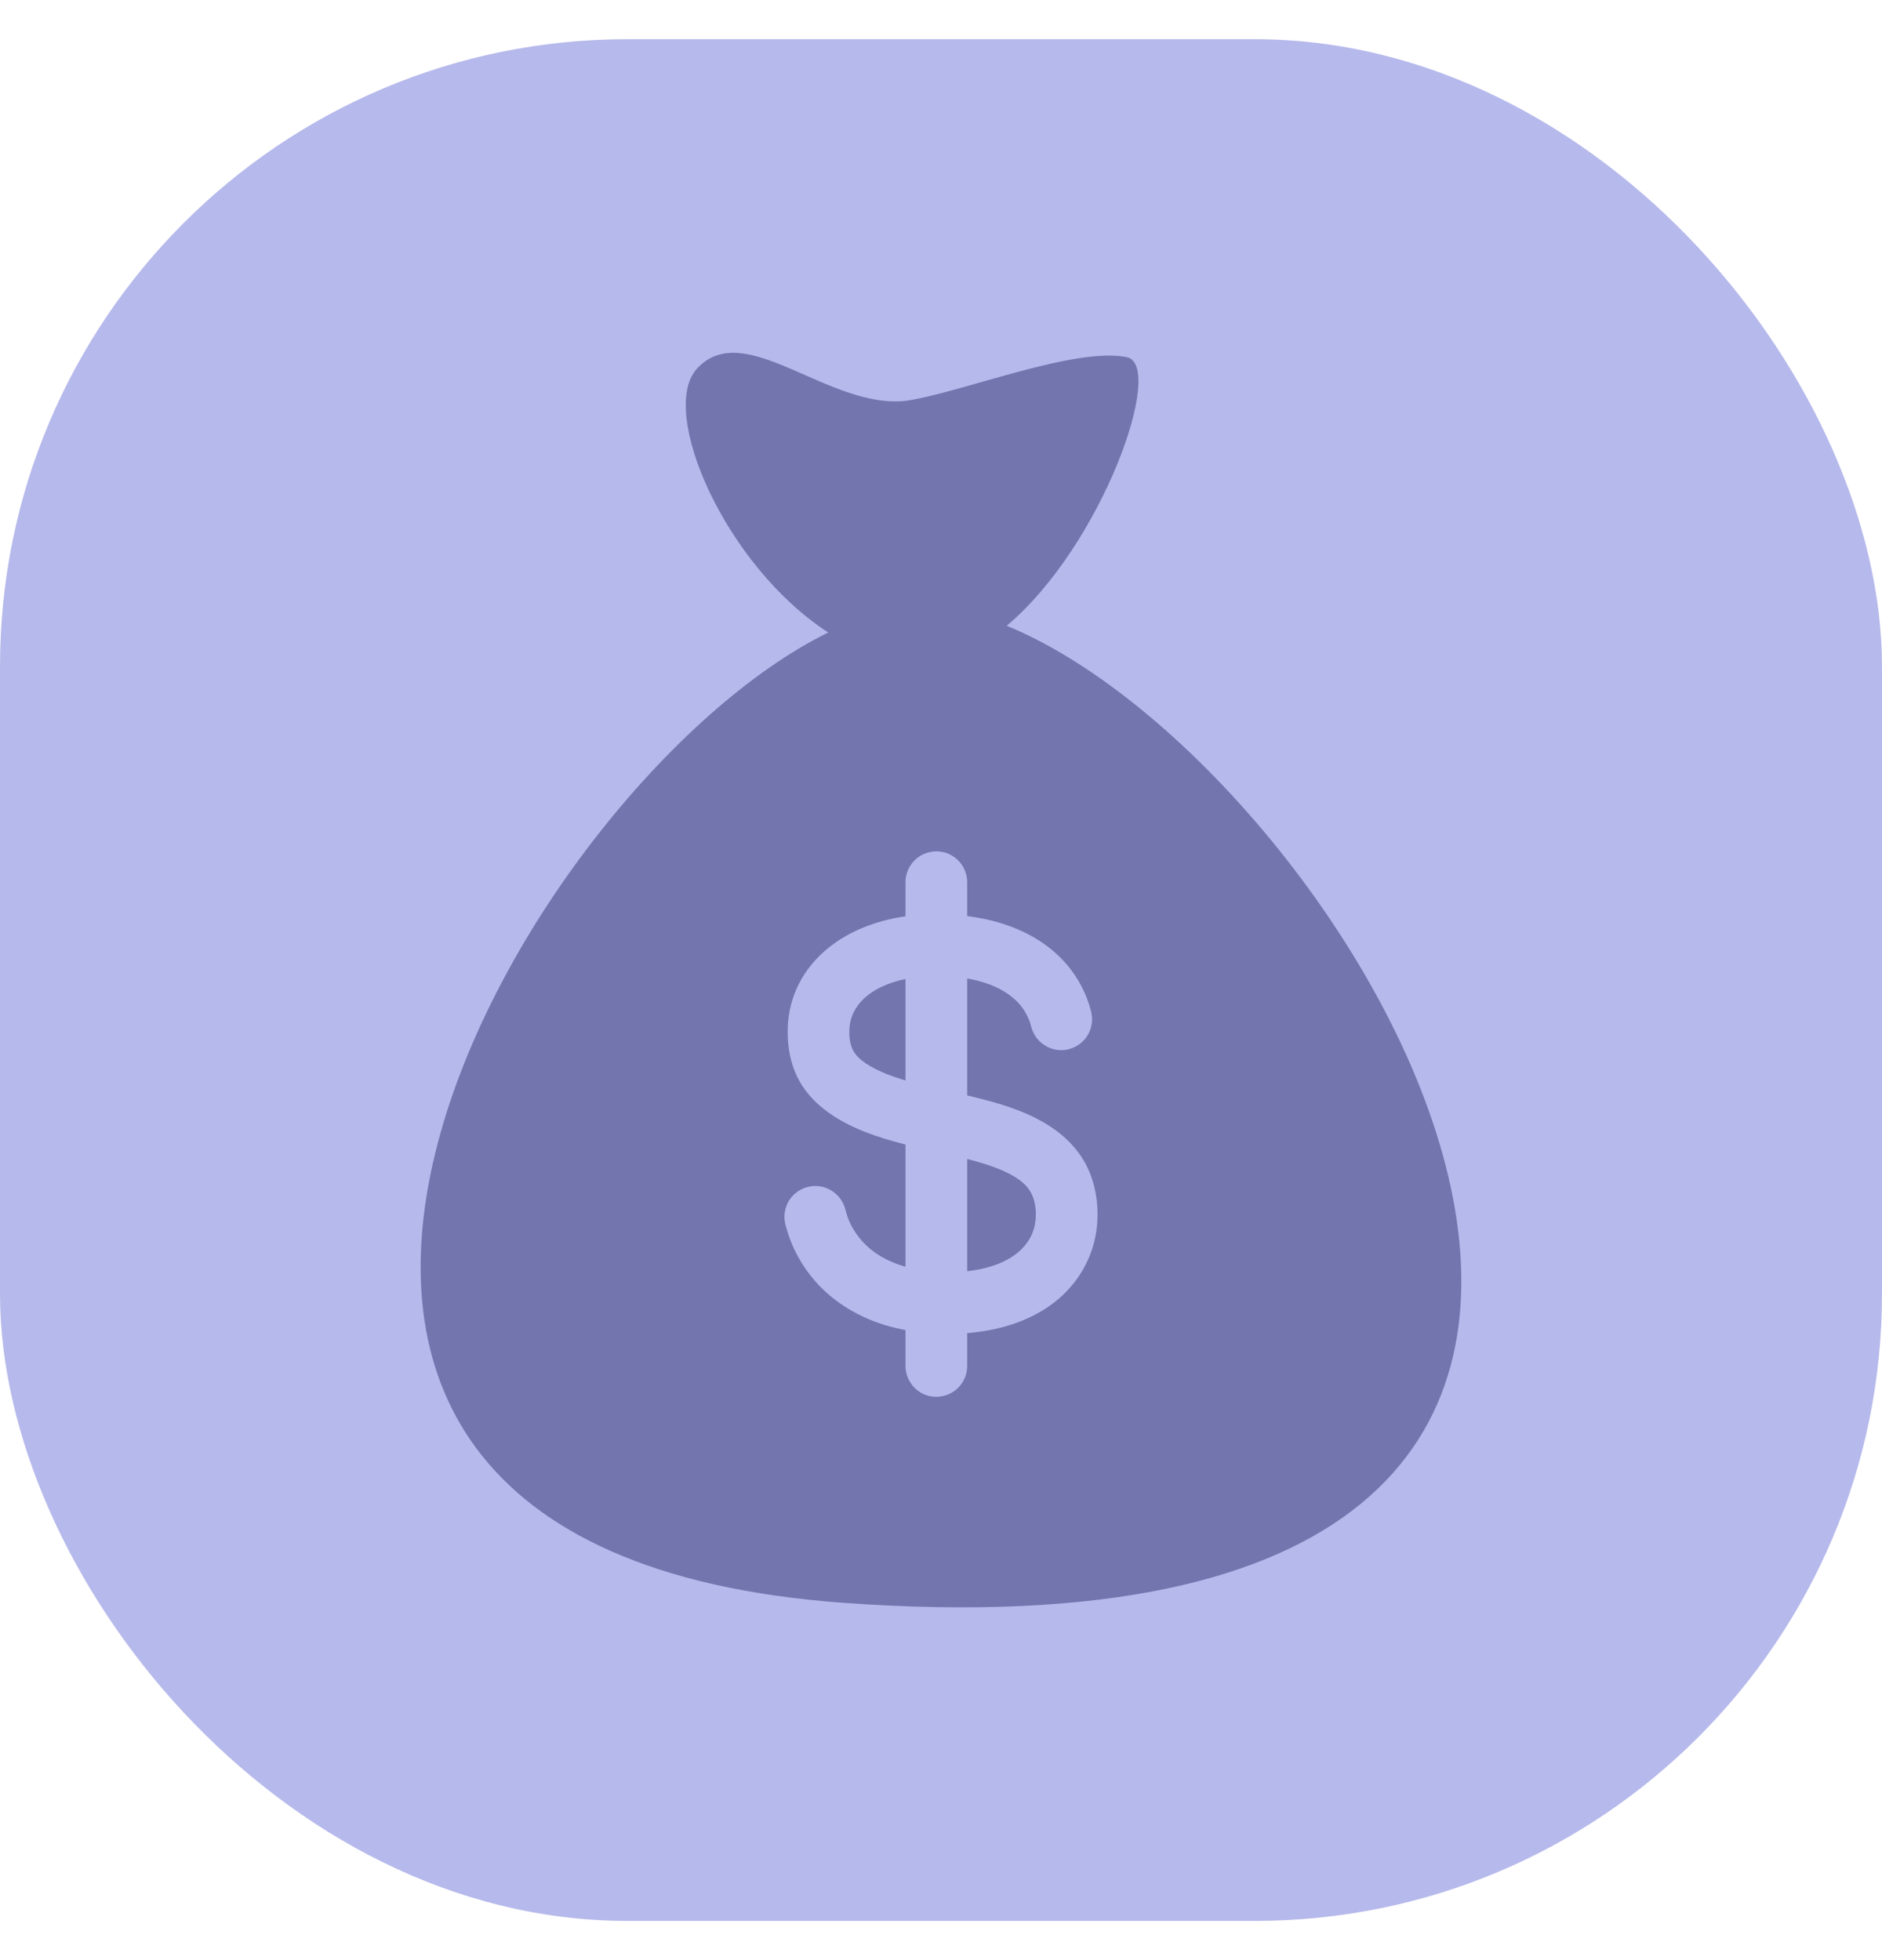 <svg width="24" height="25" viewBox="0 0 24 25" fill="none" xmlns="http://www.w3.org/2000/svg">
<rect y="0.5" width="24" height="24" rx="8" fill="#B6B9EB"/>
<g clip-path="url(#clip0_126_2901)">
<path d="M13.088 15.128C13.028 15.063 12.953 15.014 12.875 14.973C12.705 14.884 12.519 14.831 12.334 14.782V16.213C12.634 16.18 12.978 16.071 13.135 15.791C13.21 15.657 13.226 15.493 13.195 15.344C13.178 15.263 13.144 15.189 13.088 15.128Z" fill="#7275AE"/>
<path d="M13.134 15.794L13.135 15.791C13.135 15.792 13.134 15.793 13.134 15.794ZM10.928 12.84C10.876 12.916 10.844 13.001 10.835 13.092C10.826 13.183 10.831 13.284 10.866 13.37C10.899 13.452 10.968 13.512 11.039 13.561C11.119 13.615 11.207 13.658 11.296 13.694C11.371 13.724 11.456 13.753 11.547 13.781V12.486C11.317 12.535 11.065 12.639 10.928 12.84ZM13.141 15.78C13.139 15.784 13.137 15.787 13.135 15.791C13.138 15.787 13.14 15.783 13.141 15.78ZM13.149 15.767C13.149 15.766 13.149 15.766 13.149 15.767V15.767Z" fill="#7275AE"/>
<path d="M12.838 7.981C14.055 6.959 14.868 4.655 14.368 4.555C13.703 4.421 12.259 5.008 11.561 5.111C10.571 5.231 9.493 4.038 8.887 4.703C8.395 5.244 9.24 7.21 10.562 8.067C6.618 10.005 1.075 19.735 10.745 20.442C24.126 21.418 17.426 9.87 12.838 7.981ZM13.987 15.655C13.946 16.035 13.745 16.378 13.445 16.611C13.127 16.857 12.729 16.971 12.334 17.003V17.422C12.334 17.534 12.285 17.643 12.201 17.717C12.085 17.819 11.916 17.844 11.776 17.78C11.638 17.716 11.547 17.574 11.547 17.422V16.964C11.479 16.951 11.412 16.936 11.345 16.918C10.976 16.816 10.633 16.618 10.382 16.325C10.258 16.179 10.156 16.014 10.086 15.835C10.067 15.788 10.051 15.741 10.037 15.692C10.024 15.649 10.01 15.605 10.005 15.559C9.998 15.483 10.013 15.406 10.048 15.337C10.121 15.198 10.275 15.114 10.432 15.128C10.586 15.141 10.722 15.248 10.771 15.396C10.786 15.441 10.796 15.488 10.813 15.533C10.829 15.577 10.849 15.62 10.873 15.662C10.92 15.743 10.978 15.818 11.046 15.883C11.185 16.017 11.362 16.104 11.547 16.156V14.598C11.186 14.505 10.813 14.384 10.515 14.152C10.37 14.04 10.247 13.9 10.166 13.734C10.081 13.559 10.046 13.364 10.045 13.171C10.043 12.974 10.081 12.779 10.163 12.6C10.239 12.432 10.35 12.282 10.486 12.157C10.775 11.89 11.161 11.741 11.547 11.687V11.252C11.547 11.139 11.596 11.031 11.68 10.957C11.795 10.855 11.965 10.829 12.105 10.894C12.243 10.958 12.334 11.099 12.334 11.252V11.684C12.385 11.691 12.437 11.698 12.488 11.708C12.867 11.776 13.238 11.933 13.515 12.206C13.647 12.336 13.754 12.49 13.83 12.659C13.851 12.706 13.87 12.754 13.886 12.803C13.9 12.848 13.915 12.895 13.922 12.943C13.934 13.019 13.922 13.097 13.89 13.167C13.823 13.31 13.673 13.401 13.516 13.394C13.361 13.387 13.221 13.286 13.166 13.142C13.149 13.099 13.141 13.053 13.124 13.011C13.107 12.967 13.085 12.926 13.06 12.886C13.011 12.81 12.947 12.745 12.874 12.692C12.716 12.575 12.525 12.514 12.334 12.48V13.971C12.561 14.025 12.788 14.084 13.006 14.17C13.335 14.3 13.647 14.499 13.826 14.813C13.799 14.764 13.771 14.716 13.827 14.814C13.882 14.911 13.856 14.865 13.829 14.816C13.971 15.068 14.018 15.369 13.987 15.655Z" fill="#7275AE"/>
<path d="M13.129 15.801L13.123 15.812C13.125 15.809 13.127 15.806 13.129 15.801Z" fill="#7275AE"/>
</g>
<defs>
<clipPath id="clip0_126_2901">
<rect width="16" height="16" fill="white" transform="translate(4 4.5)"/>
</clipPath>
</defs>
</svg>
